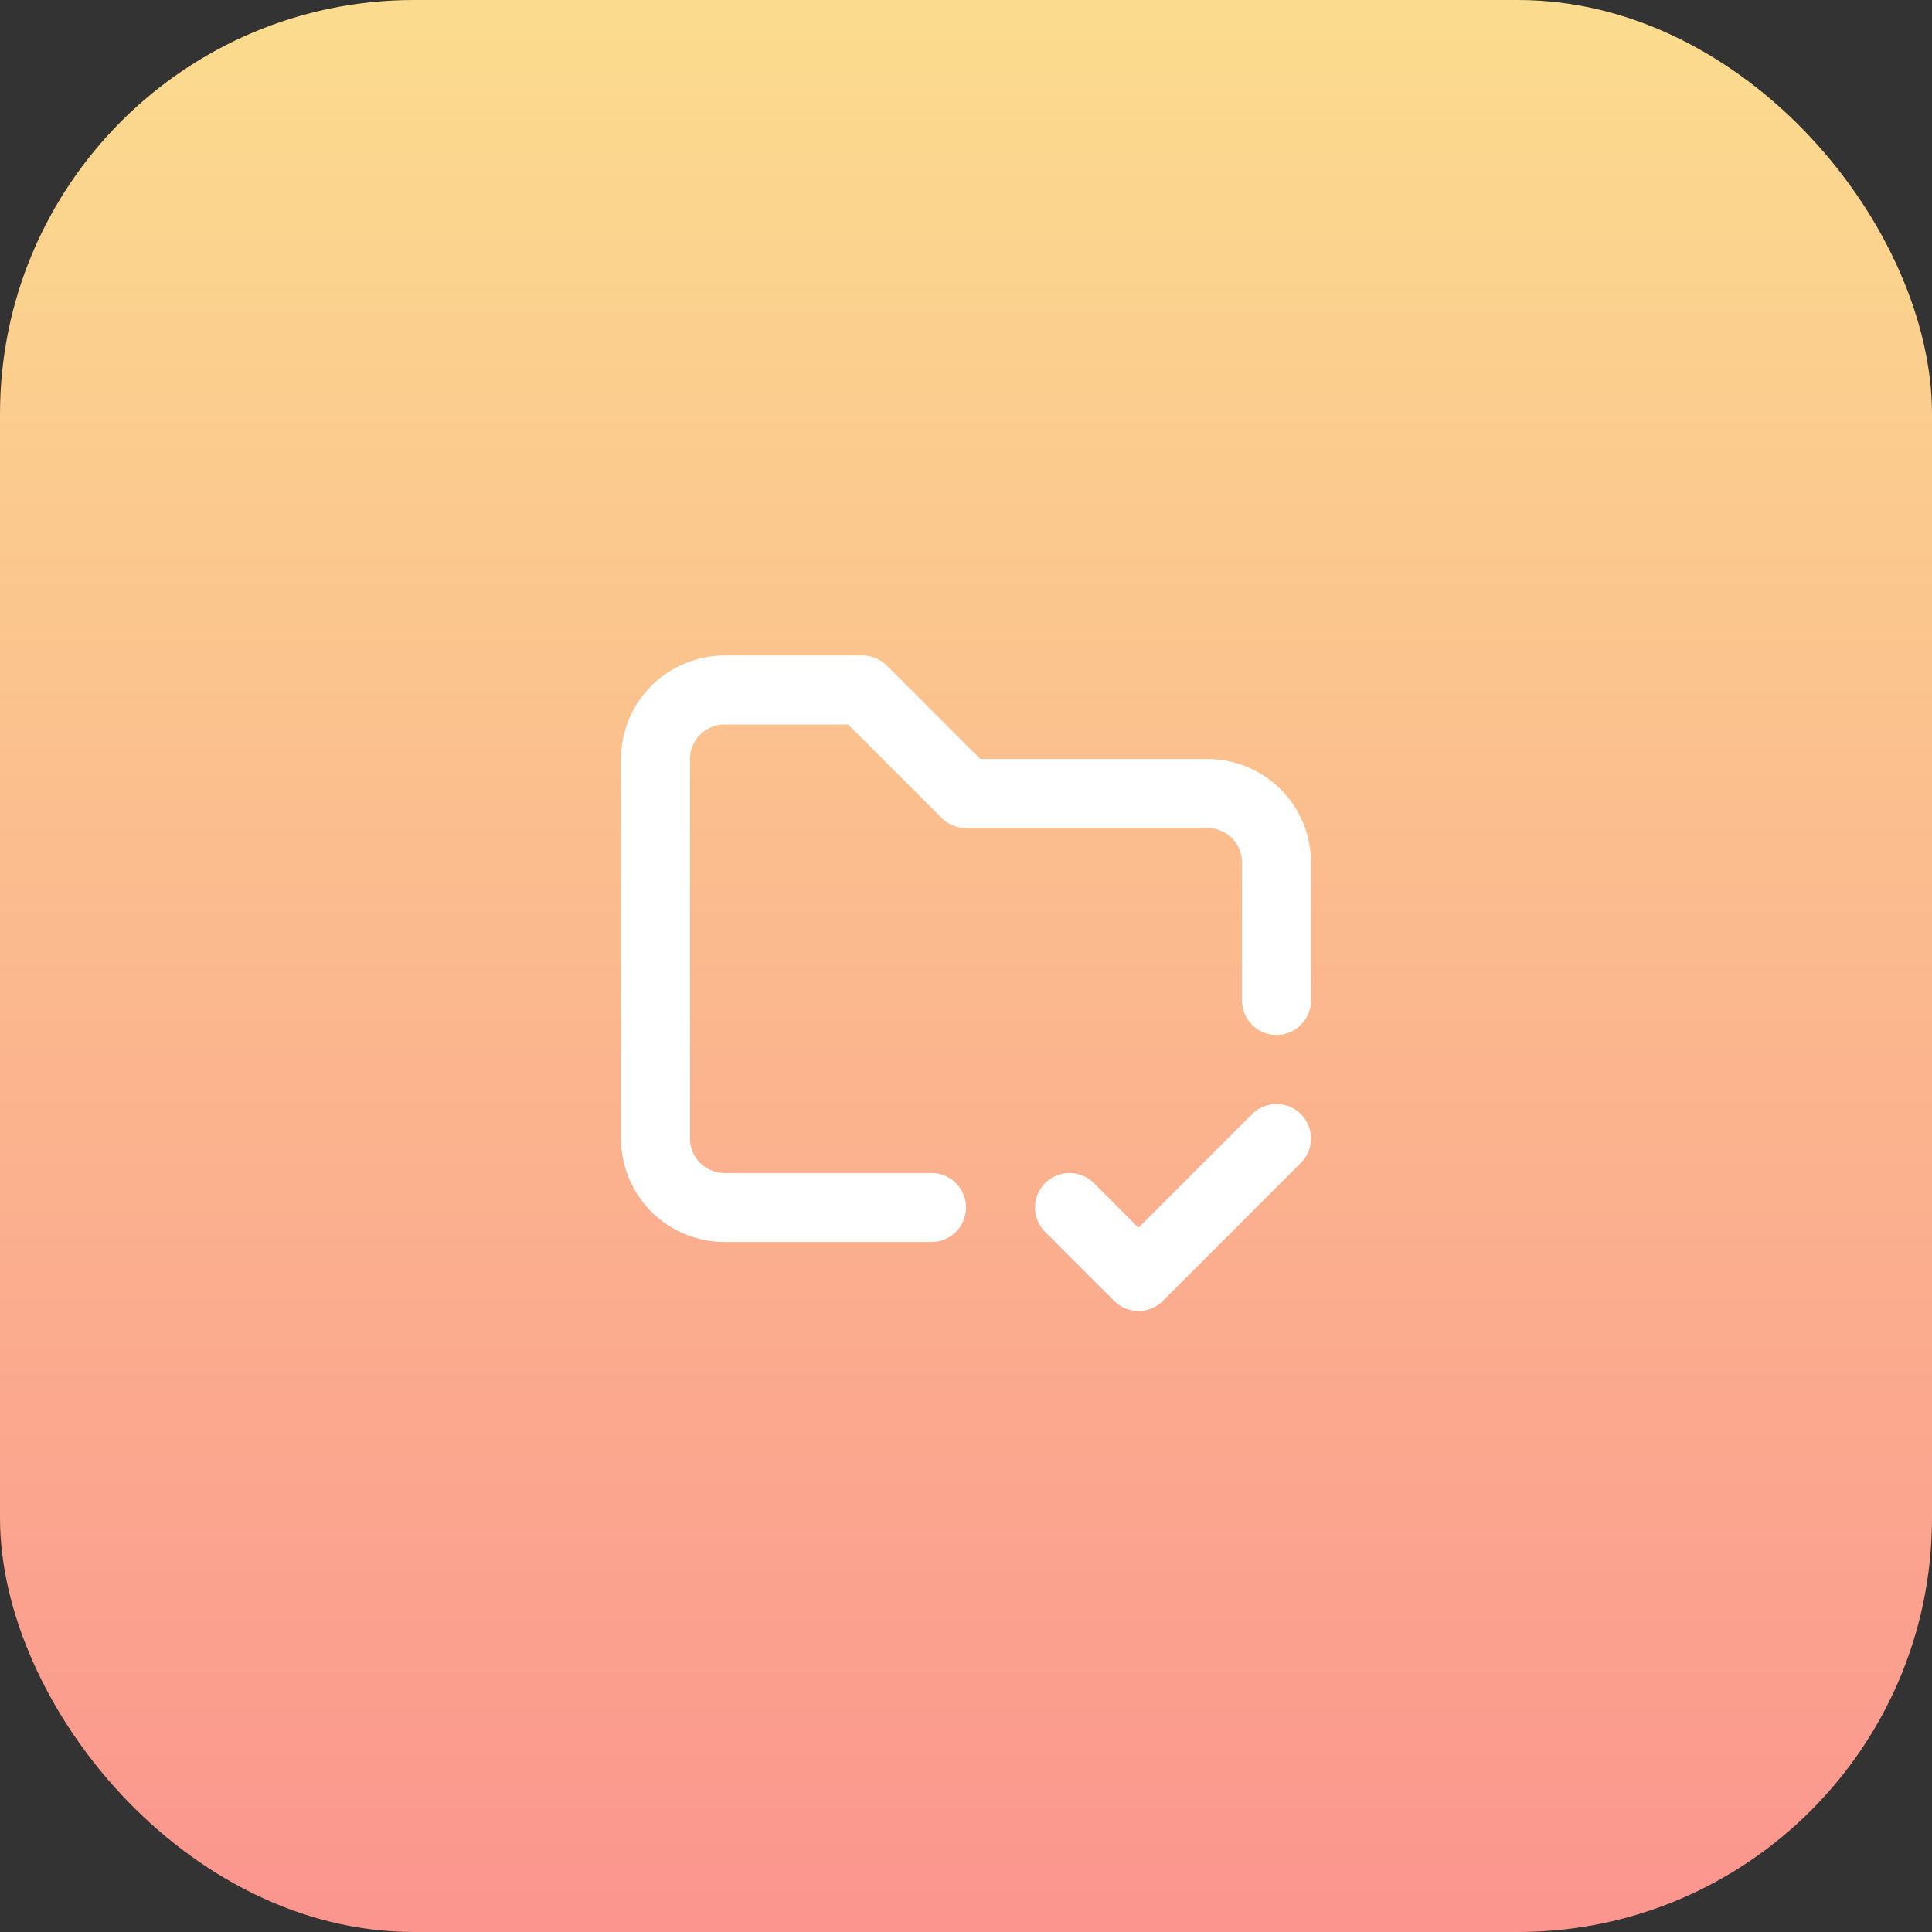 <svg width="56" height="56" viewBox="0 0 56 56" fill="none" xmlns="http://www.w3.org/2000/svg">
<rect x="0" y="0" width="56" height="56" fill="#333333" stroke="none"/>
<rect width="56" height="56" rx="12" fill="url(#paint0_linear_378_2335)"/>
<g clip-path="url(#clip0_378_2335)">
<path d="M27 35H21C20.47 35 19.961 34.789 19.586 34.414C19.211 34.039 19 33.53 19 33V22C19 21.47 19.211 20.961 19.586 20.586C19.961 20.211 20.47 20 21 20H25L28 23H35C35.53 23 36.039 23.211 36.414 23.586C36.789 23.961 37 24.47 37 25V29" stroke="white" stroke-width="2" stroke-linecap="round" stroke-linejoin="round"/>
<path d="M31 35L33 37L37 33" stroke="white" stroke-width="2" stroke-linecap="round" stroke-linejoin="round"/>
</g>
<defs>
<linearGradient id="paint0_linear_378_2335" x1="28" y1="6.67572e-06" x2="28" y2="56" gradientUnits="userSpaceOnUse">
<stop stop-color="#FBDC8E"/>
<stop offset="1" stop-color="#FB958E"/>
</linearGradient>
<clipPath id="clip0_378_2335">
<rect width="24" height="24" fill="white" transform="translate(16 16)"/>
</clipPath>
</defs>
</svg>
